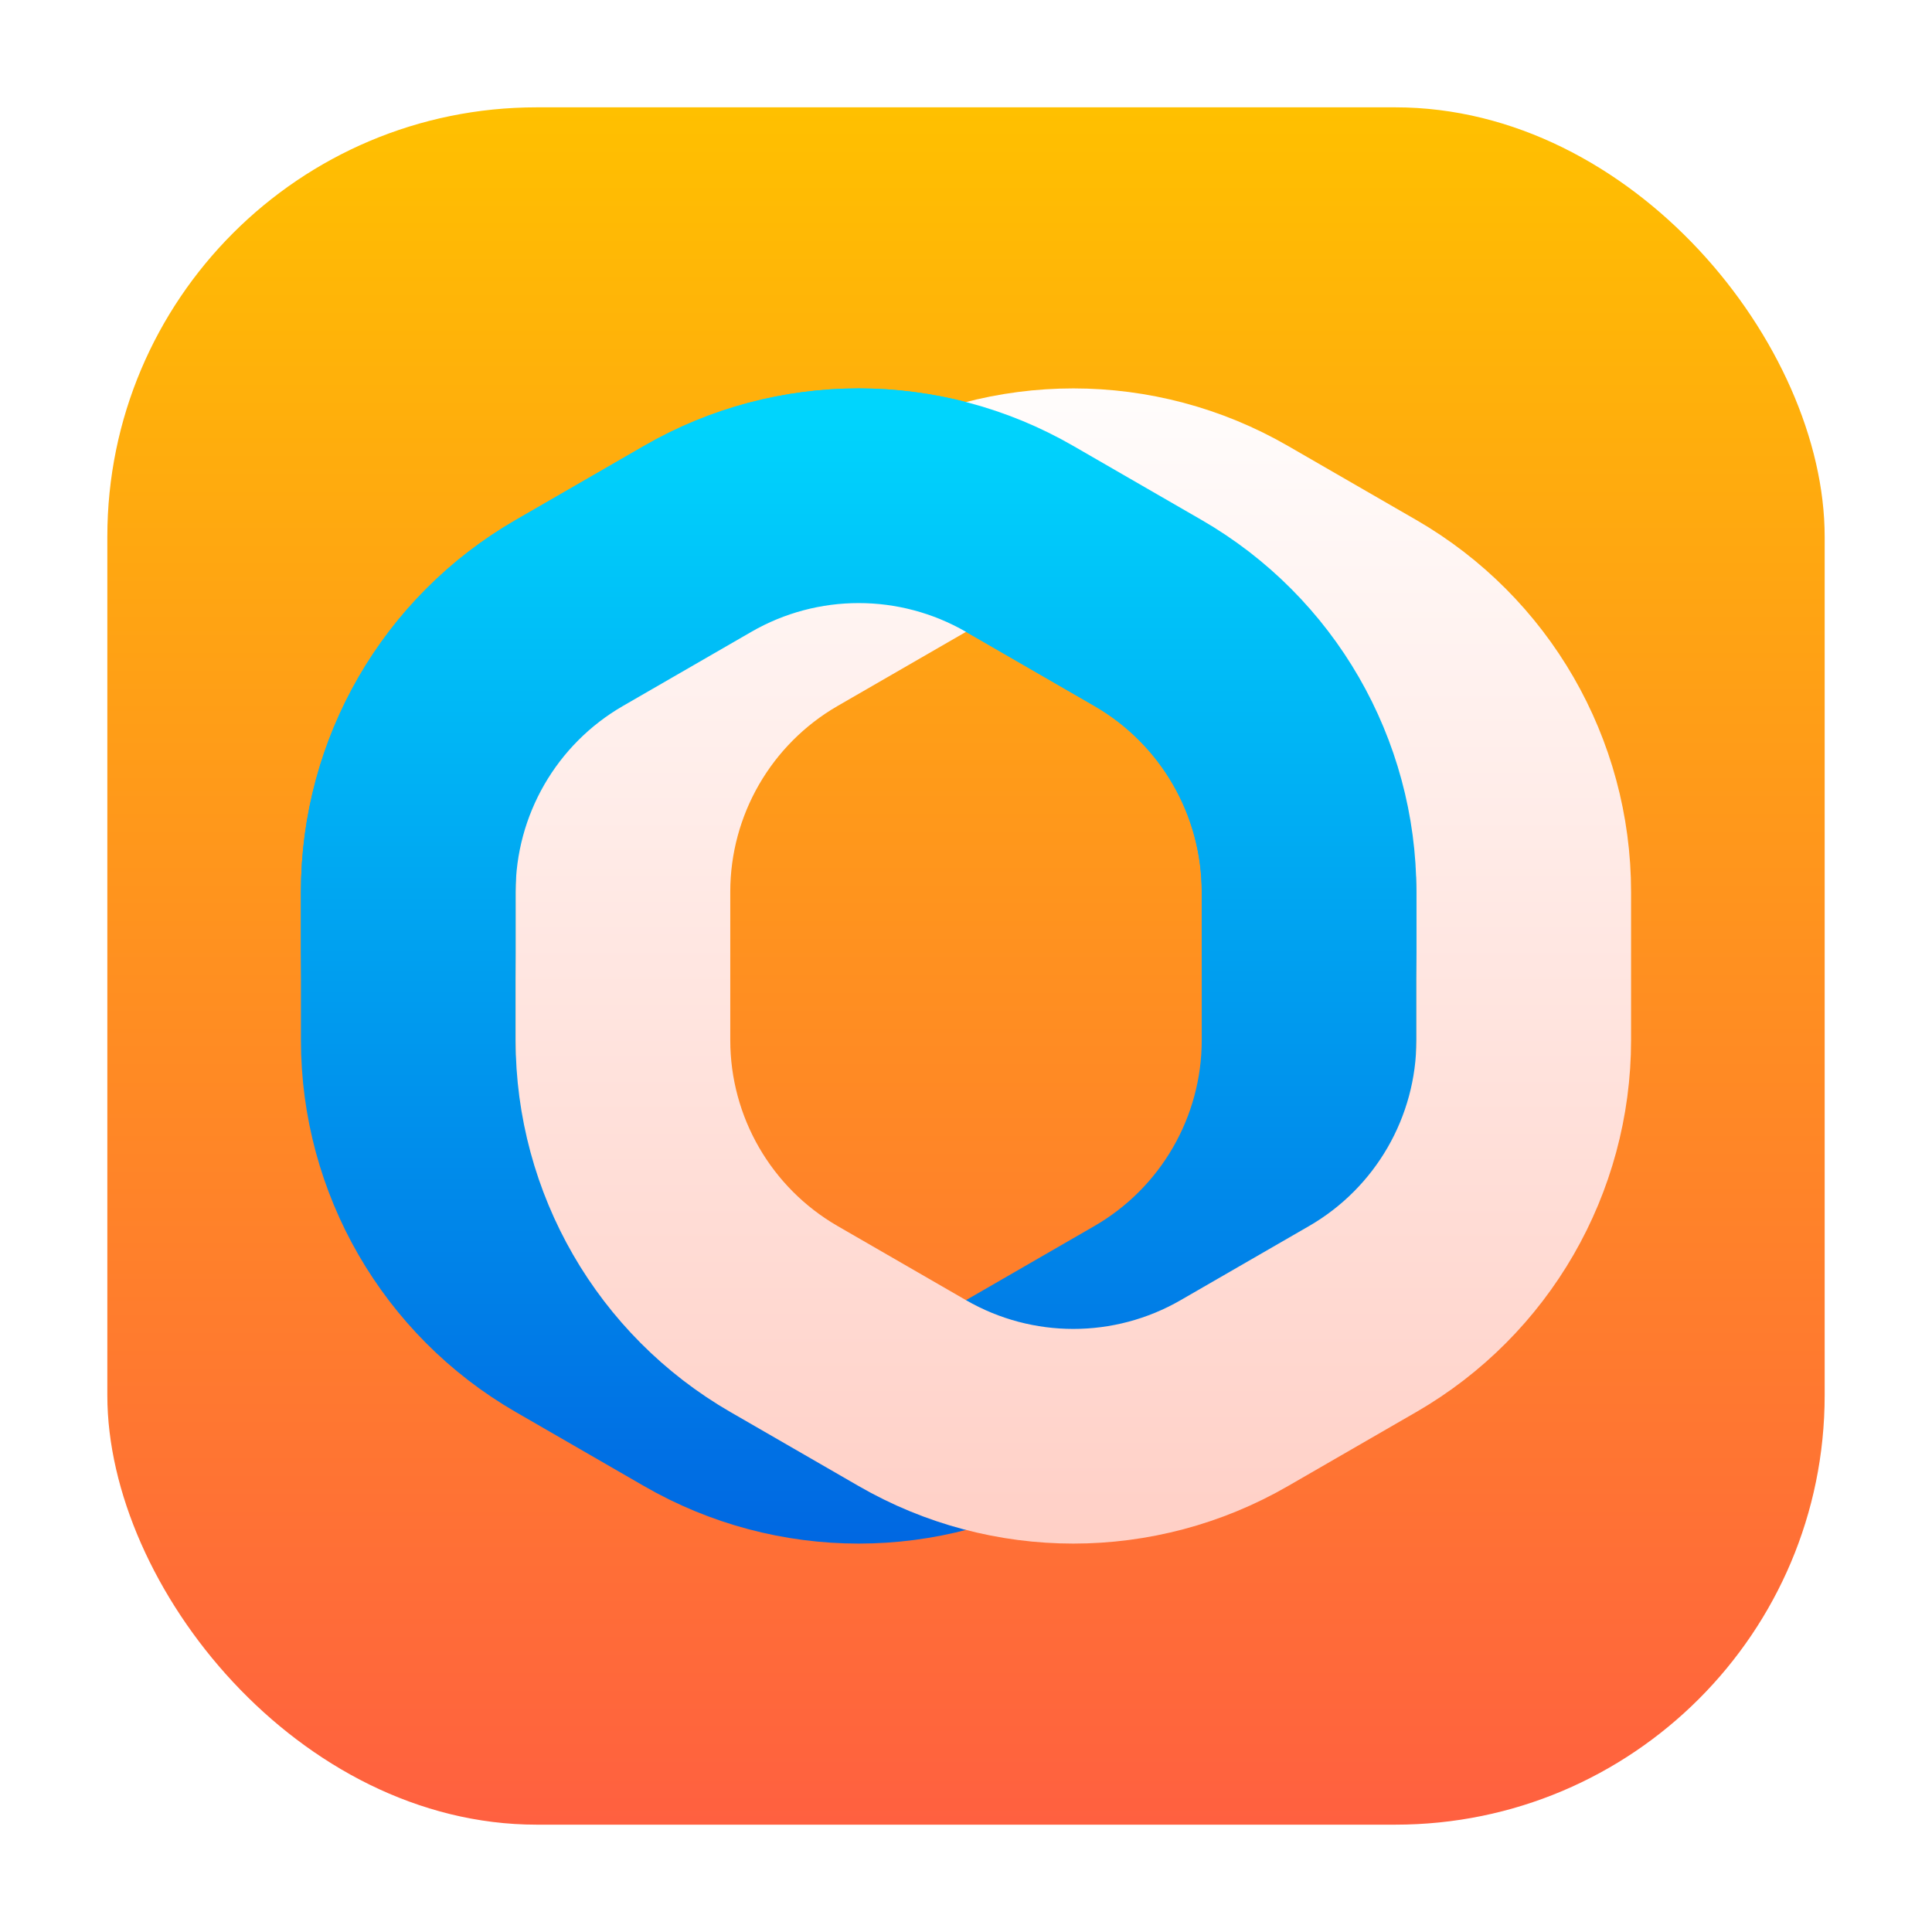 <svg width="72" height="72" viewBox="0 0 72 72" fill="none" xmlns="http://www.w3.org/2000/svg">
<g clip-path="url(#clip0_1355_156)">
<g filter="url(#filter0_d_1355_156)">
<rect x="4" y="4" width="64" height="64" rx="16" fill="url(#paint0_linear_1355_156)"/>
</g>
<mask id="mask0_1355_156" style="mask-type:alpha" maskUnits="userSpaceOnUse" x="4" y="4" width="64" height="64">
<rect x="4" y="4" width="64" height="64" rx="16" fill="white"/>
</mask>
<g mask="url(#mask0_1355_156)">
<path d="M38 20.083L42.785 22.845C46.497 24.989 48.785 28.95 48.785 33.238V38.762C48.785 43.05 46.497 47.011 42.785 49.155L38 51.917C34.287 54.061 29.713 54.061 26 51.917L21.215 49.155C17.503 47.011 15.215 43.05 15.215 38.762V33.238C15.215 28.95 17.503 24.989 21.215 22.845L26 20.083C29.713 17.939 34.287 17.939 38 20.083Z" stroke="url(#paint1_linear_1355_156)" stroke-width="8"/>
<path d="M46 20.083L50.785 22.845C54.497 24.989 56.785 28.95 56.785 33.238V38.762C56.785 43.05 54.497 47.011 50.785 49.155L46 51.917C42.287 54.061 37.713 54.061 34 51.917L29.215 49.155C25.503 47.011 23.215 43.05 23.215 38.762V33.238C23.215 28.95 25.503 24.989 29.215 22.845L34 20.083C37.713 17.939 42.287 17.939 46 20.083Z" stroke="url(#paint2_linear_1355_156)" stroke-width="8"/>
<mask id="mask1_1355_156" style="mask-type:alpha" maskUnits="userSpaceOnUse" x="8" y="12" width="48" height="24">
<rect x="8" y="12" width="48" height="24" fill="#D9D9D9"/>
</mask>
<g mask="url(#mask1_1355_156)">
<path d="M38 20.083L42.785 22.845C46.497 24.989 48.785 28.95 48.785 33.238V38.762C48.785 43.05 46.497 47.011 42.785 49.155L38 51.917C34.287 54.061 29.713 54.061 26 51.917L21.215 49.155C17.503 47.011 15.215 43.05 15.215 38.762V33.238C15.215 28.95 17.503 24.989 21.215 22.845L26 20.083C29.713 17.939 34.287 17.939 38 20.083Z" stroke="url(#paint3_linear_1355_156)" stroke-width="8"/>
</g>
</g>
</g>
<defs>
<filter id="filter0_d_1355_156" x="0" y="0" width="72" height="72" filterUnits="userSpaceOnUse" color-interpolation-filters="sRGB">
<feFlood flood-opacity="0" result="BackgroundImageFix"/>
<feColorMatrix in="SourceAlpha" type="matrix" values="0 0 0 0 0 0 0 0 0 0 0 0 0 0 0 0 0 0 127 0" result="hardAlpha"/>
<feOffset/>
<feGaussianBlur stdDeviation="2"/>
<feComposite in2="hardAlpha" operator="out"/>
<feColorMatrix type="matrix" values="0 0 0 0 0 0 0 0 0 0 0 0 0 0 0 0 0 0 0.1 0"/>
<feBlend mode="normal" in2="BackgroundImageFix" result="effect1_dropShadow_1355_156"/>
<feBlend mode="normal" in="SourceGraphic" in2="effect1_dropShadow_1355_156" result="shape"/>
</filter>
<linearGradient id="paint0_linear_1355_156" x1="36" y1="4" x2="36" y2="68" gradientUnits="userSpaceOnUse">
<stop stop-color="#FFC000"/>
<stop offset="1" stop-color="#FF6040"/>
</linearGradient>
<linearGradient id="paint1_linear_1355_156" x1="32" y1="12" x2="32" y2="60" gradientUnits="userSpaceOnUse">
<stop stop-color="#00DDFF"/>
<stop offset="1" stop-color="#0061E0"/>
</linearGradient>
<linearGradient id="paint2_linear_1355_156" x1="40" y1="12" x2="40" y2="60" gradientUnits="userSpaceOnUse">
<stop stop-color="white"/>
<stop offset="1" stop-color="#FFCDC3"/>
</linearGradient>
<linearGradient id="paint3_linear_1355_156" x1="32" y1="12" x2="32" y2="60" gradientUnits="userSpaceOnUse">
<stop stop-color="#00DDFF"/>
<stop offset="1" stop-color="#0061E0"/>
</linearGradient>
<clipPath id="clip0_1355_156">
<rect width="72" height="72" fill="white"/>
</clipPath>
</defs>
</svg>
